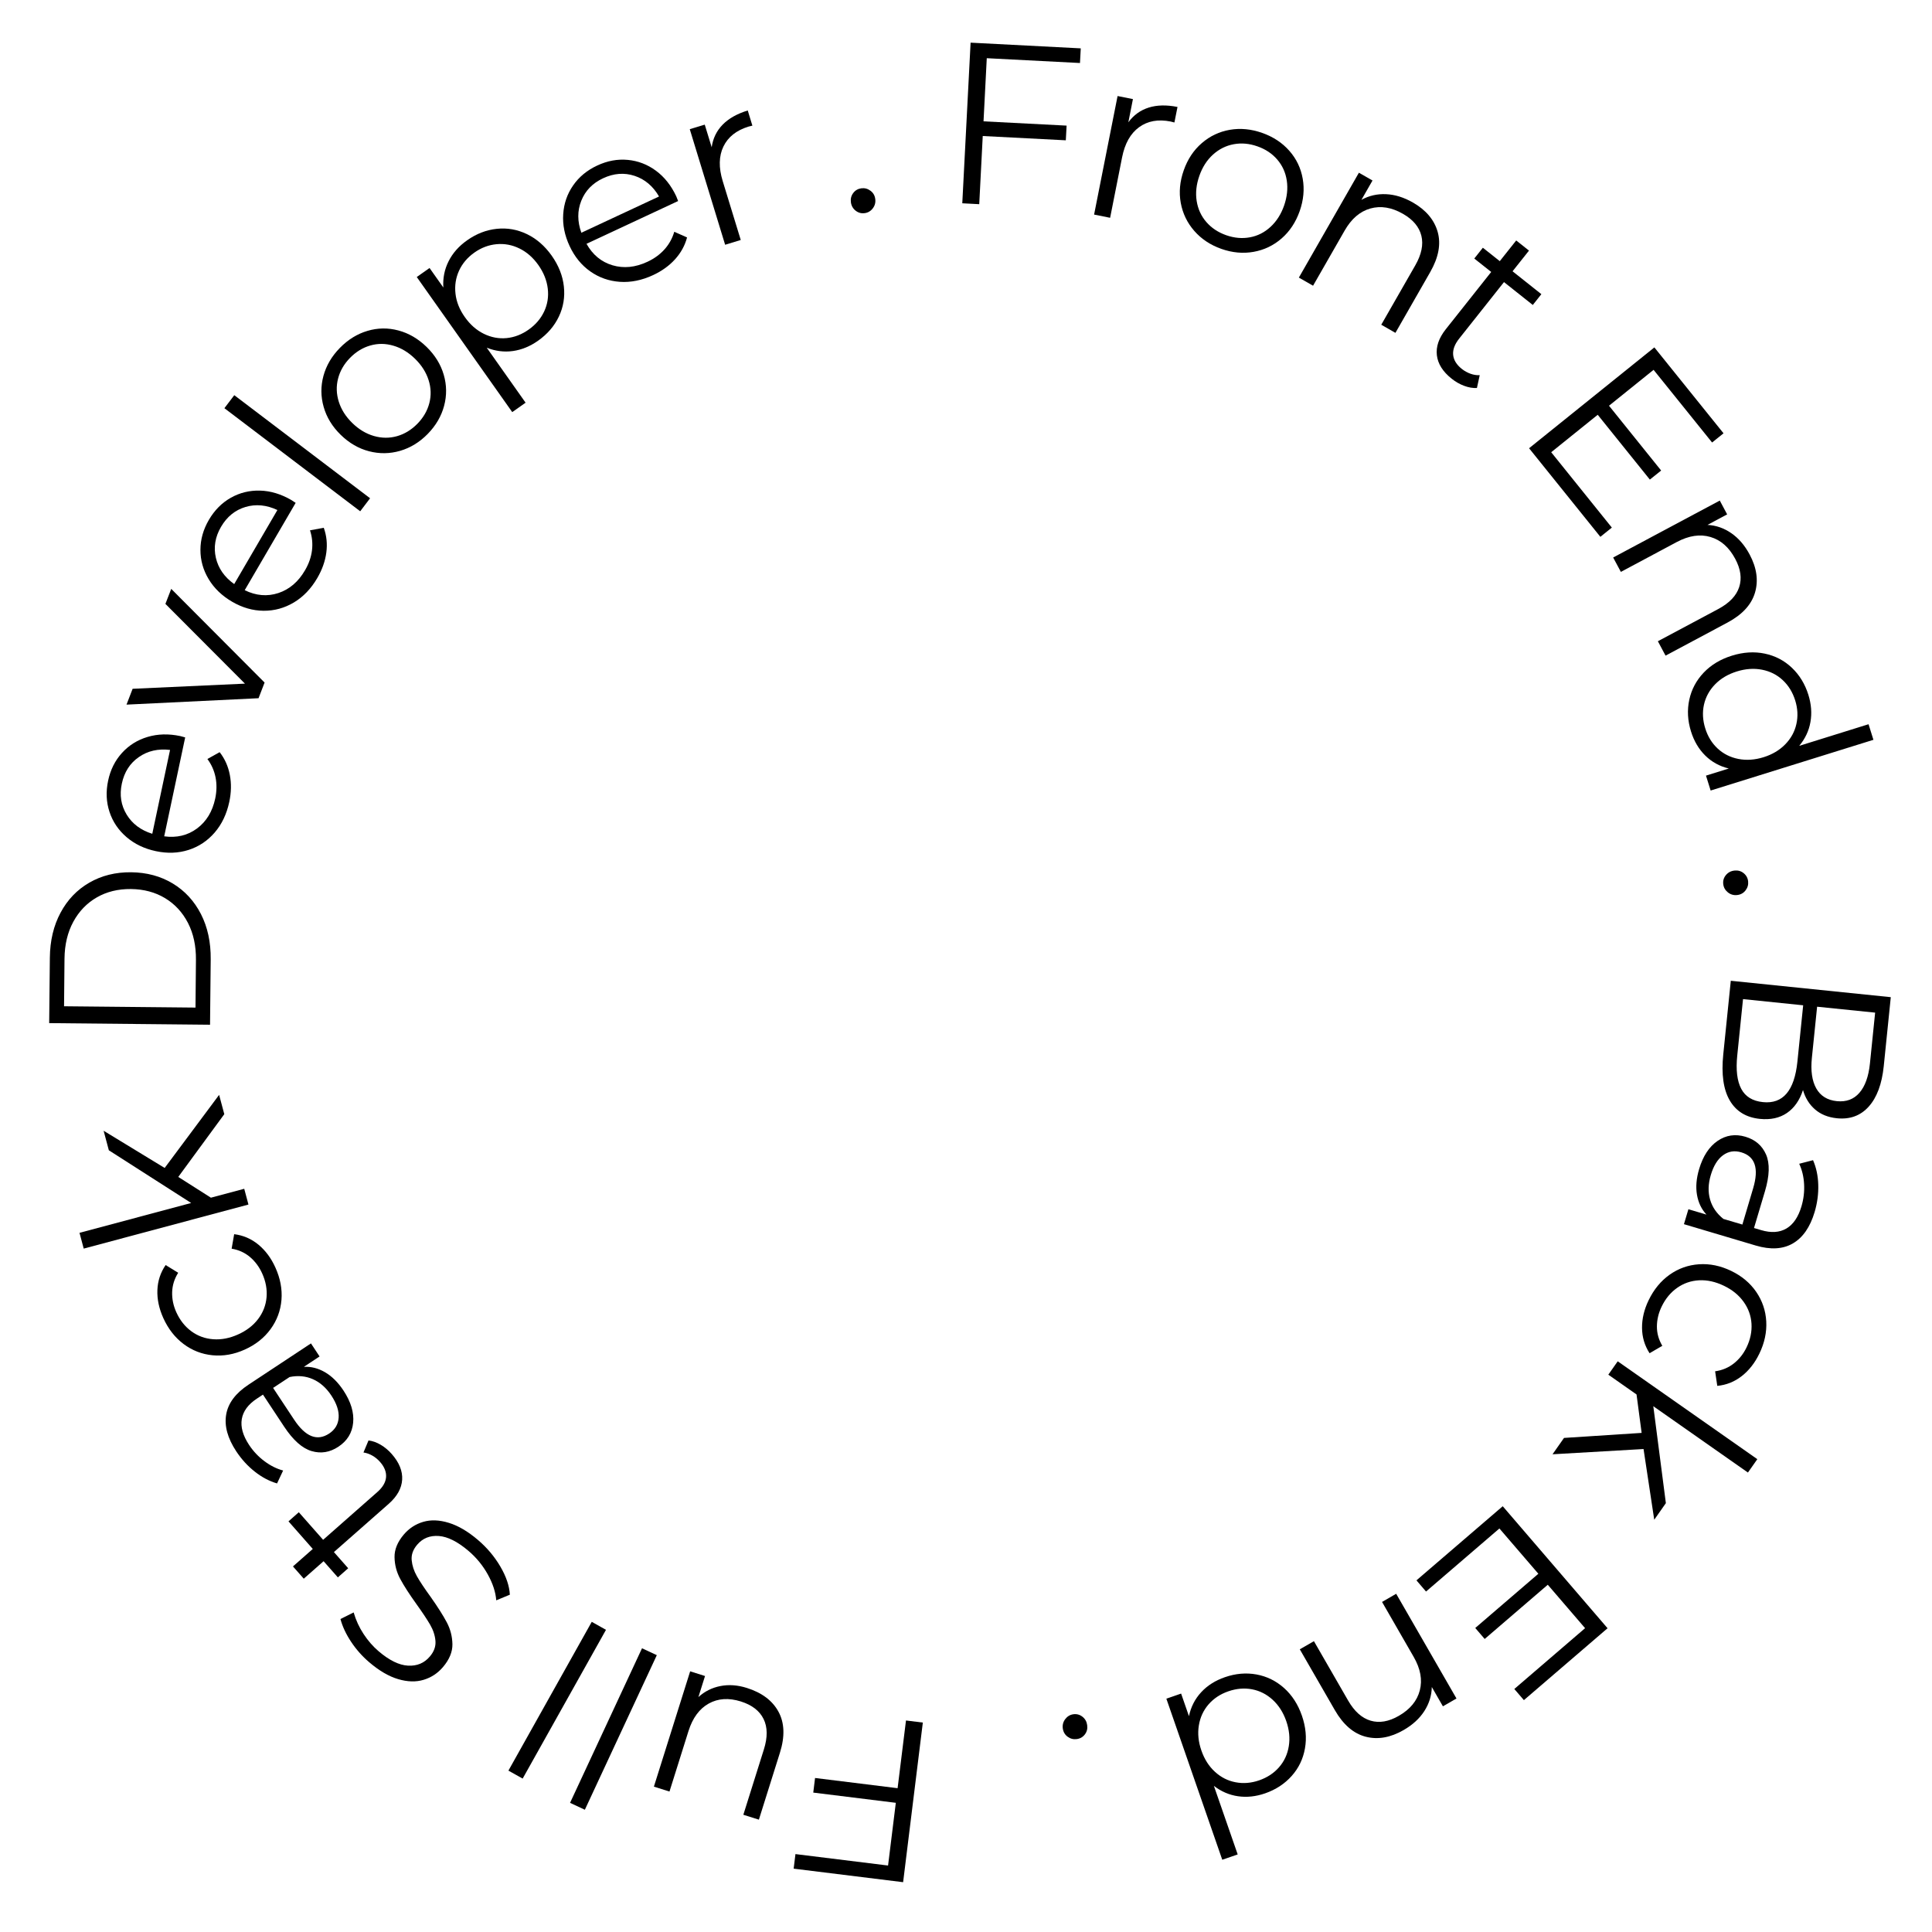 <svg xmlns="http://www.w3.org/2000/svg" xmlns:xlink="http://www.w3.org/1999/xlink" width="1080" zoomAndPan="magnify" viewBox="0 0 810 810" height="1080" preserveAspectRatio="xMidYMid meet" version="1.0"><defs><g/></defs><g fill="#000000" fill-opacity="1"><g transform="translate(397.808, 723.538)"><g><path d="M -25.484 58.594 L -22.234 32.297 L -56.844 28.016 L -56.094 21.891 L -21.484 26.172 L -17.969 -2.219 L -10.906 -1.344 L -19.172 65.578 L -65.062 59.906 L -64.312 53.797 Z M -25.484 58.594 "/></g></g></g><g fill="#000000" fill-opacity="1"><g transform="translate(342.009, 717.272)"><g><path d="M -67.859 31.781 L -52.656 -16.562 L -46.422 -14.594 L -49.203 -5.766 C -46.555 -8.172 -43.473 -9.711 -39.953 -10.391 C -36.441 -11.078 -32.754 -10.812 -28.891 -9.594 C -22.586 -7.613 -18.164 -4.289 -15.625 0.375 C -13.082 5.051 -12.883 10.789 -15.031 17.594 L -23.844 45.625 L -30.359 43.578 L -21.75 16.188 C -20.145 11.102 -20.188 6.848 -21.875 3.422 C -23.562 -0.004 -26.734 -2.453 -31.391 -3.922 C -36.473 -5.516 -40.969 -5.223 -44.875 -3.047 C -48.789 -0.867 -51.617 2.973 -53.359 8.484 L -61.328 33.844 Z M -67.859 31.781 "/></g></g></g><g fill="#000000" fill-opacity="1"><g transform="translate(284.013, 697.949)"><g><path d="M -38.812 60.797 L -45.016 57.906 L -14.844 -6.906 L -8.641 -4.016 Z M -38.812 60.797 "/></g></g></g><g fill="#000000" fill-opacity="1"><g transform="translate(262.375, 687.964)"><g><path d="M -43.25 57.719 L -49.219 54.375 L -14.281 -8 L -8.312 -4.656 Z M -43.25 57.719 "/></g></g></g><g fill="#000000" fill-opacity="1"><g transform="translate(241.5, 676.354)"><g/></g></g><g fill="#000000" fill-opacity="1"><g transform="translate(222.522, 665.286)"><g><path d="M -22.125 -19.641 C -18.312 -16.391 -15.176 -12.66 -12.719 -8.453 C -10.27 -4.254 -8.953 -0.336 -8.766 3.297 L -14.469 5.656 C -14.727 2.219 -15.906 -1.391 -18 -5.172 C -20.102 -8.953 -22.789 -12.238 -26.062 -15.031 C -30.656 -18.945 -34.816 -21.039 -38.547 -21.312 C -42.285 -21.582 -45.301 -20.375 -47.594 -17.688 C -49.352 -15.633 -50.129 -13.469 -49.922 -11.188 C -49.711 -8.906 -48.984 -6.66 -47.734 -4.453 C -46.492 -2.254 -44.586 0.613 -42.016 4.156 C -39.004 8.426 -36.738 11.992 -35.219 14.859 C -33.695 17.723 -32.906 20.781 -32.844 24.031 C -32.789 27.281 -34.117 30.492 -36.828 33.672 C -39.035 36.254 -41.734 38.023 -44.922 38.984 C -48.109 39.953 -51.66 39.859 -55.578 38.703 C -59.492 37.555 -63.551 35.188 -67.75 31.594 C -70.676 29.094 -73.203 26.238 -75.328 23.031 C -77.453 19.832 -78.938 16.656 -79.781 13.5 L -74.25 10.734 C -73.312 13.984 -71.922 17.004 -70.078 19.797 C -68.242 22.586 -66.156 24.984 -63.812 26.984 C -59.32 30.828 -55.195 32.848 -51.438 33.047 C -47.688 33.242 -44.648 31.973 -42.328 29.234 C -40.566 27.18 -39.773 25.004 -39.953 22.703 C -40.141 20.398 -40.891 18.113 -42.203 15.844 C -43.523 13.582 -45.441 10.703 -47.953 7.203 C -50.922 3.066 -53.176 -0.438 -54.719 -3.312 C -56.27 -6.195 -57.066 -9.242 -57.109 -12.453 C -57.16 -15.66 -55.859 -18.828 -53.203 -21.953 C -50.984 -24.547 -48.27 -26.312 -45.062 -27.25 C -41.863 -28.188 -38.289 -28.047 -34.344 -26.828 C -30.395 -25.617 -26.32 -23.223 -22.125 -19.641 Z M -22.125 -19.641 "/></g></g></g><g fill="#000000" fill-opacity="1"><g transform="translate(180.747, 629.059)"><g><path d="M -26.25 -25.141 C -24.539 -24.941 -22.828 -24.332 -21.109 -23.312 C -19.398 -22.289 -17.867 -21.008 -16.516 -19.469 C -13.379 -15.906 -11.922 -12.312 -12.141 -8.688 C -12.367 -5.062 -14.242 -1.691 -17.766 1.422 L -40.75 21.656 L -34.766 28.438 L -39.094 32.266 L -45.078 25.484 L -53.391 32.812 L -57.922 27.672 L -49.609 20.344 L -59.797 8.781 L -55.469 4.953 L -45.281 16.516 L -22.578 -3.484 C -20.305 -5.473 -19.078 -7.551 -18.891 -9.719 C -18.711 -11.895 -19.562 -14.047 -21.438 -16.172 C -22.375 -17.234 -23.445 -18.109 -24.656 -18.797 C -25.863 -19.484 -27.098 -19.914 -28.359 -20.094 Z M -26.25 -25.141 "/></g></g></g><g fill="#000000" fill-opacity="1"><g transform="translate(156.701, 603.105)"><g><path d="M -57.641 5.391 C -61.285 -0.129 -62.695 -5.273 -61.875 -10.047 C -61.062 -14.816 -57.945 -18.988 -52.531 -22.562 L -26.328 -39.875 L -22.719 -34.406 L -29.312 -30.047 C -26.27 -30.223 -23.305 -29.469 -20.422 -27.781 C -17.547 -26.102 -14.973 -23.551 -12.703 -20.125 C -9.586 -15.406 -8.234 -10.91 -8.641 -6.641 C -9.055 -2.367 -11.117 0.988 -14.828 3.438 C -18.41 5.812 -22.156 6.422 -26.062 5.266 C -29.977 4.117 -33.816 0.703 -37.578 -4.984 L -46.453 -18.406 L -49.031 -16.703 C -52.676 -14.297 -54.773 -11.441 -55.328 -8.141 C -55.879 -4.848 -54.863 -1.242 -52.281 2.672 C -50.508 5.348 -48.363 7.625 -45.844 9.5 C -43.332 11.383 -40.719 12.691 -38 13.422 L -40.547 18.828 C -43.797 17.879 -46.906 16.234 -49.875 13.891 C -52.852 11.547 -55.441 8.711 -57.641 5.391 Z M -17.797 -18.047 C -19.922 -21.254 -22.484 -23.523 -25.484 -24.859 C -28.484 -26.191 -31.75 -26.5 -35.281 -25.781 L -42.203 -21.219 L -33.422 -7.953 C -28.648 -0.711 -23.742 1.242 -18.703 -2.078 C -16.234 -3.711 -14.906 -5.938 -14.719 -8.75 C -14.531 -11.562 -15.555 -14.66 -17.797 -18.047 Z M -17.797 -18.047 "/></g></g></g><g fill="#000000" fill-opacity="1"><g transform="translate(127.566, 559.454)"><g><path d="M -12.109 -28.047 C -10.047 -23.484 -9.195 -18.953 -9.562 -14.453 C -9.938 -9.953 -11.461 -5.863 -14.141 -2.188 C -16.828 1.477 -20.426 4.328 -24.938 6.359 C -29.438 8.391 -33.938 9.188 -38.438 8.75 C -42.938 8.312 -46.988 6.738 -50.594 4.031 C -54.207 1.32 -57.047 -2.312 -59.109 -6.875 C -60.898 -10.852 -61.723 -14.758 -61.578 -18.594 C -61.43 -22.426 -60.281 -25.922 -58.125 -29.078 L -52.859 -25.844 C -54.461 -23.289 -55.305 -20.582 -55.391 -17.719 C -55.473 -14.863 -54.895 -12.062 -53.656 -9.312 C -52.145 -5.969 -50.039 -3.301 -47.344 -1.312 C -44.656 0.664 -41.598 1.781 -38.172 2.031 C -34.754 2.281 -31.289 1.613 -27.781 0.031 C -24.207 -1.57 -21.395 -3.734 -19.344 -6.453 C -17.289 -9.172 -16.113 -12.195 -15.812 -15.531 C -15.52 -18.863 -16.129 -22.203 -17.641 -25.547 C -18.879 -28.297 -20.582 -30.594 -22.75 -32.438 C -24.926 -34.281 -27.492 -35.445 -30.453 -35.938 L -29.391 -42.016 C -25.586 -41.547 -22.195 -40.082 -19.219 -37.625 C -16.25 -35.164 -13.879 -31.973 -12.109 -28.047 Z M -12.109 -28.047 "/></g></g></g><g fill="#000000" fill-opacity="1"><g transform="translate(106.631, 514.215)"><g><path d="M -31.891 -20.781 L -18.203 -12.078 L -4.234 -15.812 L -2.469 -9.203 L -71.531 9.266 L -73.297 2.656 L -26.484 -9.859 L -61 -31.953 L -63.188 -40.141 L -37.594 -24.547 L -14.766 -55.188 L -12.594 -47.094 Z M -31.891 -20.781 "/></g></g></g><g fill="#000000" fill-opacity="1"><g transform="translate(93.279, 461.325)"><g/></g></g><g fill="#000000" fill-opacity="1"><g transform="translate(87.949, 440.605)"><g><path d="M -67.328 -11.656 L -67.047 -39.109 C -66.973 -46.242 -65.477 -52.523 -62.562 -57.953 C -59.656 -63.391 -55.633 -67.586 -50.5 -70.547 C -45.363 -73.516 -39.52 -74.969 -32.969 -74.906 C -26.414 -74.832 -20.602 -73.266 -15.531 -70.203 C -10.457 -67.141 -6.516 -62.863 -3.703 -57.375 C -0.898 -51.883 0.461 -45.57 0.391 -38.438 L 0.109 -10.984 Z M -5.797 -38.125 C -5.734 -44.031 -6.848 -49.207 -9.141 -53.656 C -11.441 -58.113 -14.648 -61.582 -18.766 -64.062 C -22.891 -66.539 -27.648 -67.812 -33.047 -67.875 C -38.441 -67.926 -43.219 -66.754 -47.375 -64.359 C -51.539 -61.961 -54.82 -58.555 -57.219 -54.141 C -59.613 -49.734 -60.844 -44.578 -60.906 -38.672 L -61.094 -18.719 L -5.984 -18.172 Z M -5.797 -38.125 "/></g></g></g><g fill="#000000" fill-opacity="1"><g transform="translate(89.219, 366.46)"><g><path d="M -11.578 -57.297 L -20.375 -15.828 C -15.145 -15.109 -10.562 -16.203 -6.625 -19.109 C -2.695 -22.023 -0.148 -26.219 1.016 -31.688 C 1.66 -34.77 1.707 -37.719 1.156 -40.531 C 0.602 -43.344 -0.535 -45.914 -2.266 -48.25 L 2.875 -51.109 C 5.039 -48.336 6.461 -45.156 7.141 -41.562 C 7.828 -37.977 7.75 -34.207 6.906 -30.25 C 5.82 -25.164 3.781 -20.883 0.781 -17.406 C -2.219 -13.938 -5.863 -11.508 -10.156 -10.125 C -14.457 -8.75 -19.031 -8.578 -23.875 -9.609 C -28.695 -10.629 -32.801 -12.598 -36.188 -15.516 C -39.582 -18.43 -41.957 -21.953 -43.312 -26.078 C -44.676 -30.203 -44.867 -34.555 -43.891 -39.141 C -42.922 -43.734 -40.977 -47.625 -38.062 -50.812 C -35.156 -54.008 -31.582 -56.238 -27.344 -57.5 C -23.102 -58.77 -18.535 -58.891 -13.641 -57.859 Z M -38.141 -37.922 C -39.16 -33.16 -38.488 -28.836 -36.125 -24.953 C -33.758 -21.066 -30.176 -18.379 -25.375 -16.891 L -17.922 -52.047 C -22.91 -52.648 -27.27 -51.656 -31 -49.062 C -34.738 -46.477 -37.117 -42.766 -38.141 -37.922 Z M -38.141 -37.922 "/></g></g></g><g fill="#000000" fill-opacity="1"><g transform="translate(100.272, 313.762)"><g><path d="M -28.484 -66.875 L 10.656 -27.594 L 8.125 -21.031 L -47.234 -18.344 L -44.672 -24.984 L 2.422 -27.141 L -30.922 -60.578 Z M -28.484 -66.875 "/></g></g></g><g fill="#000000" fill-opacity="1"><g transform="translate(116.987, 268.877)"><g><path d="M 6.969 -58.047 L -14.391 -21.438 C -9.641 -19.113 -4.941 -18.711 -0.297 -20.234 C 4.348 -21.766 8.078 -24.945 10.891 -29.781 C 12.484 -32.5 13.457 -35.281 13.812 -38.125 C 14.164 -40.969 13.891 -43.77 12.984 -46.531 L 18.75 -47.609 C 19.945 -44.316 20.305 -40.859 19.828 -37.234 C 19.348 -33.609 18.086 -30.047 16.047 -26.547 C 13.43 -22.055 10.148 -18.633 6.203 -16.281 C 2.266 -13.938 -1.957 -12.781 -6.469 -12.812 C -10.988 -12.844 -15.383 -14.102 -19.656 -16.594 C -23.926 -19.082 -27.211 -22.242 -29.516 -26.078 C -31.816 -29.91 -32.961 -34 -32.953 -38.344 C -32.953 -42.688 -31.77 -46.883 -29.406 -50.938 C -27.039 -54.977 -23.977 -58.062 -20.219 -60.188 C -16.457 -62.312 -12.363 -63.312 -7.938 -63.188 C -3.52 -63.062 0.852 -61.738 5.188 -59.219 Z M -24.328 -47.984 C -26.785 -43.766 -27.504 -39.441 -26.484 -35.016 C -25.461 -30.598 -22.898 -26.926 -18.797 -24 L -0.688 -55.047 C -5.25 -57.191 -9.707 -57.617 -14.062 -56.328 C -18.414 -55.035 -21.836 -52.254 -24.328 -47.984 Z M -24.328 -47.984 "/></g></g></g><g fill="#000000" fill-opacity="1"><g transform="translate(145.253, 221.949)"><g><path d="M -51.172 -50.812 L -47.031 -56.266 L 9.906 -13.047 L 5.766 -7.594 Z M -51.172 -50.812 "/></g></g></g><g fill="#000000" fill-opacity="1"><g transform="translate(157.856, 203.189)"><g><path d="M 21.484 -21.281 C 18.078 -17.801 14.211 -15.43 9.891 -14.172 C 5.566 -12.922 1.223 -12.863 -3.141 -14 C -7.516 -15.133 -11.473 -17.43 -15.016 -20.891 C -18.547 -24.336 -20.926 -28.234 -22.156 -32.578 C -23.395 -36.922 -23.426 -41.258 -22.25 -45.594 C -21.07 -49.926 -18.781 -53.832 -15.375 -57.312 C -11.957 -60.812 -8.098 -63.195 -3.797 -64.469 C 0.504 -65.75 4.828 -65.805 9.172 -64.641 C 13.523 -63.484 17.469 -61.18 21 -57.734 C 24.539 -54.273 26.938 -50.383 28.188 -46.062 C 29.445 -41.75 29.5 -37.414 28.344 -33.062 C 27.188 -28.707 24.898 -24.781 21.484 -21.281 Z M 17.141 -25.531 C 19.648 -28.102 21.316 -30.984 22.141 -34.172 C 22.973 -37.367 22.867 -40.594 21.828 -43.844 C 20.797 -47.102 18.898 -50.082 16.141 -52.781 C 13.391 -55.469 10.375 -57.289 7.094 -58.25 C 3.812 -59.219 0.586 -59.25 -2.578 -58.344 C -5.754 -57.445 -8.598 -55.711 -11.109 -53.141 C -13.617 -50.578 -15.285 -47.695 -16.109 -44.5 C -16.941 -41.312 -16.848 -38.078 -15.828 -34.797 C -14.805 -31.523 -12.922 -28.547 -10.172 -25.859 C -7.41 -23.16 -4.379 -21.336 -1.078 -20.391 C 2.211 -19.453 5.441 -19.43 8.609 -20.328 C 11.785 -21.234 14.629 -22.969 17.141 -25.531 Z M 17.141 -25.531 "/></g></g></g><g fill="#000000" fill-opacity="1"><g transform="translate(196.2, 163.017)"><g><path d="M -0.359 -62.266 C 3.523 -65.016 7.66 -66.617 12.047 -67.078 C 16.43 -67.547 20.645 -66.812 24.688 -64.875 C 28.727 -62.938 32.195 -59.926 35.094 -55.844 C 38.02 -51.695 39.723 -47.391 40.203 -42.922 C 40.691 -38.461 39.992 -34.254 38.109 -30.297 C 36.234 -26.336 33.328 -22.961 29.391 -20.172 C 26.035 -17.805 22.516 -16.363 18.828 -15.844 C 15.141 -15.332 11.488 -15.797 7.875 -17.234 L 24.156 5.812 L 18.562 9.766 L -21.469 -46.875 L -16.109 -50.656 L -10.328 -42.484 C -10.578 -46.398 -9.844 -50.066 -8.125 -53.484 C -6.414 -56.898 -3.828 -59.828 -0.359 -62.266 Z M 25.484 -24.859 C 28.367 -26.898 30.52 -29.422 31.938 -32.422 C 33.352 -35.43 33.859 -38.641 33.453 -42.047 C 33.047 -45.453 31.734 -48.734 29.516 -51.891 C 27.285 -55.035 24.641 -57.352 21.578 -58.844 C 18.523 -60.344 15.332 -60.941 12 -60.641 C 8.676 -60.336 5.57 -59.164 2.688 -57.125 C -0.25 -55.039 -2.398 -52.492 -3.766 -49.484 C -5.129 -46.473 -5.617 -43.273 -5.234 -39.891 C -4.859 -36.504 -3.555 -33.238 -1.328 -30.094 C 0.891 -26.938 3.539 -24.598 6.625 -23.078 C 9.707 -21.566 12.883 -20.961 16.156 -21.266 C 19.438 -21.578 22.547 -22.773 25.484 -24.859 Z M 25.484 -24.859 "/></g></g></g><g fill="#000000" fill-opacity="1"><g transform="translate(245.522, 128.018)"><g><path d="M 38.781 -43.734 L 0.375 -25.797 C 2.957 -21.191 6.594 -18.191 11.281 -16.797 C 15.977 -15.41 20.859 -15.898 25.922 -18.266 C 28.773 -19.598 31.156 -21.328 33.062 -23.453 C 34.977 -25.586 36.348 -28.051 37.172 -30.844 L 42.531 -28.469 C 41.625 -25.062 39.941 -22.004 37.484 -19.297 C 35.035 -16.598 31.977 -14.395 28.312 -12.688 C 23.594 -10.488 18.945 -9.547 14.375 -9.859 C 9.801 -10.172 5.664 -11.625 1.969 -14.219 C -1.719 -16.812 -4.609 -20.352 -6.703 -24.844 C -8.797 -29.312 -9.691 -33.773 -9.391 -38.234 C -9.098 -42.703 -7.711 -46.719 -5.234 -50.281 C -2.766 -53.852 0.594 -56.629 4.844 -58.609 C 9.082 -60.598 13.352 -61.391 17.656 -60.984 C 21.969 -60.586 25.906 -59.078 29.469 -56.453 C 33.031 -53.828 35.875 -50.25 38 -45.719 Z M 7.328 -53.281 C 2.91 -51.219 -0.133 -48.078 -1.812 -43.859 C -3.5 -39.648 -3.488 -35.176 -1.781 -30.438 L 30.781 -45.641 C 28.25 -49.992 24.828 -52.879 20.516 -54.297 C 16.203 -55.711 11.805 -55.375 7.328 -53.281 Z M 7.328 -53.281 "/></g></g></g><g fill="#000000" fill-opacity="1"><g transform="translate(294.907, 105.412)"><g><path d="M 3.469 -43.672 C 4 -47.398 5.531 -50.555 8.062 -53.141 C 10.594 -55.734 14.102 -57.719 18.594 -59.094 L 20.531 -52.734 L 18.938 -52.344 C 13.844 -50.781 10.328 -47.992 8.391 -43.984 C 6.461 -39.973 6.363 -35.141 8.094 -29.484 L 15.656 -4.797 L 9.109 -2.797 L -5.719 -51.25 L 0.562 -53.156 Z M 3.469 -43.672 "/></g></g></g><g fill="#000000" fill-opacity="1"><g transform="translate(329.44, 95.036)"><g/></g></g><g fill="#000000" fill-opacity="1"><g transform="translate(352.354, 90.296)"><g><path d="M 10.188 -0.938 C 8.781 -0.738 7.516 -1.078 6.391 -1.953 C 5.266 -2.828 4.598 -4 4.391 -5.469 C 4.191 -6.938 4.516 -8.234 5.359 -9.359 C 6.203 -10.484 7.328 -11.145 8.734 -11.344 C 10.117 -11.531 11.391 -11.203 12.547 -10.359 C 13.711 -9.523 14.395 -8.375 14.594 -6.906 C 14.801 -5.438 14.461 -4.117 13.578 -2.953 C 12.703 -1.797 11.57 -1.125 10.188 -0.938 Z M 10.188 -0.938 "/></g></g></g><g fill="#000000" fill-opacity="1"><g transform="translate(370.743, 87.583)"><g/></g></g><g fill="#000000" fill-opacity="1"><g transform="translate(392.473, 84.667)"><g><path d="M 21.234 -60.266 L 19.875 -33.797 L 54.703 -32 L 54.375 -25.844 L 19.547 -27.641 L 18.078 0.938 L 10.969 0.562 L 14.453 -66.781 L 60.641 -64.391 L 60.312 -58.25 Z M 21.234 -60.266 "/></g></g></g><g fill="#000000" fill-opacity="1"><g transform="translate(449.361, 88.122)"><g><path d="M 23.703 -36.844 C 25.93 -39.875 28.773 -41.93 32.234 -43.016 C 35.691 -44.109 39.719 -44.195 44.312 -43.281 L 43.016 -36.766 L 41.438 -37.172 C 36.207 -38.211 31.789 -37.414 28.188 -34.781 C 24.594 -32.156 22.223 -27.941 21.078 -22.141 L 16.062 3.188 L 9.344 1.844 L 19.188 -47.859 L 25.625 -46.578 Z M 23.703 -36.844 "/></g></g></g><g fill="#000000" fill-opacity="1"><g transform="translate(483.679, 93.843)"><g><path d="M 28.375 10.5 C 23.781 8.875 20 6.363 17.031 2.969 C 14.062 -0.426 12.172 -4.344 11.359 -8.781 C 10.547 -13.219 10.961 -17.77 12.609 -22.438 C 14.242 -27.094 16.77 -30.895 20.188 -33.844 C 23.602 -36.801 27.523 -38.66 31.953 -39.422 C 36.379 -40.18 40.891 -39.75 45.484 -38.125 C 50.098 -36.5 53.891 -34.004 56.859 -30.641 C 59.828 -27.285 61.703 -23.391 62.484 -18.953 C 63.273 -14.523 62.852 -9.984 61.219 -5.328 C 59.57 -0.66 57.051 3.148 53.656 6.109 C 50.27 9.066 46.363 10.941 41.938 11.734 C 37.508 12.535 32.988 12.125 28.375 10.5 Z M 30.391 4.766 C 33.785 5.953 37.098 6.25 40.328 5.656 C 43.566 5.07 46.445 3.617 48.969 1.297 C 51.488 -1.016 53.391 -3.988 54.672 -7.625 C 55.941 -11.258 56.32 -14.766 55.812 -18.141 C 55.301 -21.516 53.969 -24.453 51.812 -26.953 C 49.664 -29.453 46.895 -31.297 43.5 -32.484 C 40.113 -33.68 36.801 -33.977 33.562 -33.375 C 30.32 -32.781 27.426 -31.332 24.875 -29.031 C 22.332 -26.727 20.426 -23.758 19.156 -20.125 C 17.875 -16.488 17.5 -12.973 18.031 -9.578 C 18.57 -6.191 19.922 -3.254 22.078 -0.766 C 24.234 1.723 27.004 3.566 30.391 4.766 Z M 30.391 4.766 "/></g></g></g><g fill="#000000" fill-opacity="1"><g transform="translate(536.289, 111.647)"><g><path d="M 56.062 -26.75 C 61.57 -23.594 65.039 -19.477 66.469 -14.406 C 67.895 -9.332 66.852 -3.727 63.344 2.406 L 48.75 27.906 L 42.812 24.5 L 57.078 -0.406 C 59.691 -4.977 60.539 -9.113 59.625 -12.812 C 58.707 -16.52 56.133 -19.582 51.906 -22 C 47.164 -24.719 42.609 -25.461 38.234 -24.234 C 33.867 -23.004 30.27 -19.906 27.438 -14.938 L 14.219 8.141 L 8.266 4.734 L 33.438 -39.234 L 39.141 -35.969 L 34.5 -27.859 C 37.645 -29.609 41.078 -30.398 44.797 -30.234 C 48.516 -30.078 52.27 -28.914 56.062 -26.75 Z M 56.062 -26.75 "/></g></g></g><g fill="#000000" fill-opacity="1"><g transform="translate(588.929, 142.55)"><g><path d="M 30.281 20.109 C 28.562 20.211 26.77 19.91 24.906 19.203 C 23.039 18.504 21.305 17.516 19.703 16.234 C 15.984 13.285 13.91 10.004 13.484 6.391 C 13.066 2.785 14.316 -0.852 17.234 -4.531 L 36.266 -28.531 L 29.172 -34.156 L 32.766 -38.688 L 39.859 -33.062 L 46.75 -41.734 L 52.109 -37.484 L 45.219 -28.812 L 57.297 -19.219 L 53.703 -14.688 L 41.625 -24.281 L 22.828 -0.578 C 20.953 1.785 20.113 4.051 20.312 6.219 C 20.52 8.395 21.734 10.363 23.953 12.125 C 25.055 13 26.266 13.672 27.578 14.141 C 28.891 14.609 30.18 14.812 31.453 14.75 Z M 30.281 20.109 "/></g></g></g><g fill="#000000" fill-opacity="1"><g transform="translate(617.412, 165.412)"><g/></g></g><g fill="#000000" fill-opacity="1"><g transform="translate(634.178, 179.367)"><g><path d="M 41.594 41.828 L 36.781 45.703 L 6.891 8.562 L 59.422 -33.719 L 88.422 2.297 L 83.625 6.156 L 59.094 -24.312 L 40.406 -9.266 L 62.266 17.906 L 57.531 21.703 L 35.672 -5.469 L 16.172 10.234 Z M 41.594 41.828 "/></g></g></g><g fill="#000000" fill-opacity="1"><g transform="translate(671.839, 225.333)"><g><path d="M 61.703 7.141 C 64.691 12.742 65.441 18.07 63.953 23.125 C 62.461 28.188 58.602 32.379 52.375 35.703 L 26.453 49.547 L 23.234 43.516 L 48.547 30 C 53.203 27.508 56.125 24.453 57.312 20.828 C 58.508 17.203 57.957 13.242 55.656 8.953 C 53.082 4.129 49.617 1.078 45.266 -0.203 C 40.922 -1.484 36.223 -0.781 31.172 1.906 L 7.719 14.438 L 4.484 8.406 L 49.188 -15.469 L 52.281 -9.672 L 44.031 -5.266 C 47.625 -5.078 50.953 -3.922 54.016 -1.797 C 57.086 0.316 59.648 3.297 61.703 7.141 Z M 61.703 7.141 "/></g></g></g><g fill="#000000" fill-opacity="1"><g transform="translate(700.6, 278.184)"><g><path d="M 84.844 31.984 L 16.594 53.25 L 14.641 47 L 24.203 44.016 C 20.336 43.078 17.047 41.266 14.328 38.578 C 11.609 35.891 9.617 32.52 8.359 28.469 C 6.941 23.938 6.703 19.504 7.641 15.172 C 8.578 10.848 10.594 7.062 13.688 3.812 C 16.781 0.562 20.723 -1.805 25.516 -3.297 C 30.297 -4.785 34.879 -5.07 39.266 -4.156 C 43.66 -3.238 47.457 -1.258 50.656 1.781 C 53.852 4.82 56.16 8.609 57.578 13.141 C 58.797 17.066 59.082 20.859 58.438 24.516 C 57.801 28.18 56.234 31.516 53.734 34.516 L 82.797 25.453 Z M 14.344 27.219 C 15.395 30.594 17.125 33.398 19.531 35.641 C 21.945 37.879 24.836 39.332 28.203 40 C 31.566 40.664 35.094 40.426 38.781 39.281 C 42.457 38.133 45.492 36.328 47.891 33.859 C 50.285 31.398 51.836 28.562 52.547 25.344 C 53.266 22.133 53.098 18.844 52.047 15.469 C 50.973 12.039 49.227 9.203 46.812 6.953 C 44.406 4.711 41.516 3.258 38.141 2.594 C 34.773 1.938 31.254 2.18 27.578 3.328 C 23.891 4.473 20.848 6.273 18.453 8.734 C 16.066 11.191 14.516 14.031 13.797 17.25 C 13.086 20.469 13.27 23.789 14.344 27.219 Z M 14.344 27.219 "/></g></g></g><g fill="#000000" fill-opacity="1"><g transform="translate(717.905, 337.358)"><g/></g></g><g fill="#000000" fill-opacity="1"><g transform="translate(721.881, 360.409)"><g><path d="M 0.594 10.203 C 0.438 8.797 0.816 7.547 1.734 6.453 C 2.648 5.359 3.844 4.734 5.312 4.578 C 6.789 4.422 8.07 4.785 9.156 5.672 C 10.25 6.555 10.875 7.703 11.031 9.109 C 11.176 10.516 10.812 11.781 9.938 12.906 C 9.062 14.039 7.883 14.688 6.406 14.844 C 4.938 15 3.633 14.613 2.5 13.688 C 1.375 12.77 0.738 11.609 0.594 10.203 Z M 0.594 10.203 "/></g></g></g><g fill="#000000" fill-opacity="1"><g transform="translate(723.966, 378.887)"><g/></g></g><g fill="#000000" fill-opacity="1"><g transform="translate(726.769, 400.271)"><g><path d="M 29.141 56.734 C 27.734 61.047 25.488 64.254 22.406 66.359 C 19.32 68.461 15.539 69.285 11.062 68.828 C 5.312 68.242 1.102 65.664 -1.562 61.094 C -4.227 56.531 -5.133 50.094 -4.281 41.781 L -1.125 10.922 L 65.953 17.797 L 63 46.75 C 62.227 54.219 60.129 59.859 56.703 63.672 C 53.285 67.492 48.828 69.125 43.328 68.562 C 39.629 68.176 36.578 66.938 34.172 64.844 C 31.773 62.758 30.098 60.055 29.141 56.734 Z M 59.391 24.281 L 35.062 21.797 L 32.875 43.172 C 32.312 48.598 32.922 52.891 34.703 56.047 C 36.484 59.203 39.352 60.984 43.312 61.391 C 47.27 61.797 50.43 60.629 52.797 57.891 C 55.172 55.16 56.641 51.082 57.203 45.656 Z M 1.578 42.281 C 0.961 48.289 1.52 52.938 3.25 56.219 C 4.977 59.5 8.016 61.359 12.359 61.797 C 20.734 62.66 25.547 57.02 26.797 44.875 L 29.219 21.203 L 4 18.609 Z M 1.578 42.281 "/></g></g></g><g fill="#000000" fill-opacity="1"><g transform="translate(719.624, 467.445)"><g><path d="M 41.172 40.688 C 39.285 47.02 36.254 51.406 32.078 53.844 C 27.898 56.289 22.703 56.594 16.484 54.75 L -13.625 45.797 L -11.75 39.531 L -4.172 41.781 C -6.254 39.551 -7.582 36.789 -8.156 33.5 C -8.727 30.219 -8.426 26.609 -7.25 22.672 C -5.633 17.242 -3.062 13.316 0.469 10.891 C 4.008 8.461 7.906 7.879 12.156 9.141 C 16.281 10.367 19.16 12.848 20.797 16.578 C 22.43 20.316 22.281 25.453 20.344 31.984 L 15.75 47.406 L 18.719 48.281 C 22.895 49.531 26.426 49.312 29.312 47.625 C 32.195 45.938 34.305 42.844 35.641 38.344 C 36.555 35.27 36.926 32.16 36.75 29.016 C 36.582 25.879 35.898 23.031 34.703 20.469 L 40.5 18.969 C 41.852 22.062 42.582 25.5 42.688 29.281 C 42.801 33.062 42.297 36.863 41.172 40.688 Z M -2.375 25.234 C -3.477 28.93 -3.57 32.352 -2.656 35.5 C -1.75 38.645 0.109 41.344 2.922 43.594 L 10.875 45.953 L 15.406 30.703 C 17.875 22.398 16.211 17.391 10.422 15.672 C 7.578 14.828 5.02 15.238 2.75 16.906 C 0.477 18.57 -1.227 21.348 -2.375 25.234 Z M -2.375 25.234 "/></g></g></g><g fill="#000000" fill-opacity="1"><g transform="translate(704.899, 517.816)"><g><path d="M -13.703 27.312 C -11.523 22.801 -8.598 19.238 -4.922 16.625 C -1.242 14.008 2.863 12.547 7.406 12.234 C 11.945 11.93 16.445 12.859 20.906 15.016 C 25.352 17.16 28.852 20.094 31.406 23.812 C 33.957 27.539 35.359 31.66 35.609 36.172 C 35.859 40.68 34.895 45.191 32.719 49.703 C 30.82 53.629 28.359 56.77 25.328 59.125 C 22.305 61.488 18.891 62.852 15.078 63.219 L 14.172 57.109 C 17.141 56.691 19.75 55.598 22 53.828 C 24.25 52.055 26.031 49.816 27.344 47.109 C 28.938 43.805 29.629 40.477 29.422 37.125 C 29.211 33.781 28.102 30.719 26.094 27.938 C 24.094 25.156 21.359 22.93 17.891 21.266 C 14.359 19.555 10.891 18.785 7.484 18.953 C 4.078 19.129 1.004 20.18 -1.734 22.109 C -4.473 24.035 -6.641 26.648 -8.234 29.953 C -9.547 32.66 -10.211 35.438 -10.234 38.281 C -10.254 41.125 -9.5 43.836 -7.969 46.422 L -13.312 49.531 C -15.383 46.32 -16.438 42.785 -16.469 38.922 C -16.5 35.055 -15.578 31.188 -13.703 27.312 Z M -13.703 27.312 "/></g></g></g><g fill="#000000" fill-opacity="1"><g transform="translate(683.703, 562.934)"><g><path d="M 4.562 37.812 L 2.422 21.703 L -9.406 13.406 L -5.469 7.797 L 53.062 48.828 L 49.125 54.438 L 9.453 26.625 L 14.719 67.266 L 9.844 74.219 L 5.359 44.578 L -32.797 46.781 L -27.984 39.922 Z M 4.562 37.812 "/></g></g></g><g fill="#000000" fill-opacity="1"><g transform="translate(651.749, 607.147)"><g/></g></g><g fill="#000000" fill-opacity="1"><g transform="translate(638.353, 624.336)"><g><path d="M -40.484 42.922 L -44.5 38.234 L -8.328 7.156 L 35.625 58.312 L 0.547 88.453 L -3.469 83.781 L 26.203 58.281 L 10.562 40.078 L -15.891 62.812 L -19.844 58.203 L 6.609 35.469 L -9.719 16.484 Z M -40.484 42.922 "/></g></g></g><g fill="#000000" fill-opacity="1"><g transform="translate(593.62, 663.448)"><g><path d="M -5.156 61.891 C -10.664 65.066 -15.969 65.992 -21.062 64.672 C -26.164 63.348 -30.477 59.625 -34 53.5 L -48.672 28.031 L -42.75 24.625 L -28.422 49.5 C -25.797 54.062 -22.648 56.879 -18.984 57.953 C -15.316 59.035 -11.375 58.359 -7.156 55.922 C -2.426 53.203 0.504 49.645 1.641 45.25 C 2.785 40.852 1.93 36.176 -0.922 31.219 L -14.188 8.172 L -8.266 4.75 L 17.016 48.656 L 11.328 51.938 L 6.672 43.844 C 6.598 47.445 5.551 50.812 3.531 53.938 C 1.52 57.062 -1.375 59.711 -5.156 61.891 Z M -5.156 61.891 "/></g></g></g><g fill="#000000" fill-opacity="1"><g transform="translate(541.706, 693.9)"><g><path d="M -29.266 85.812 L -52.703 18.281 L -46.516 16.141 L -43.234 25.609 C -42.41 21.711 -40.695 18.363 -38.094 15.562 C -35.5 12.758 -32.195 10.664 -28.188 9.281 C -23.695 7.719 -19.273 7.332 -14.922 8.125 C -10.566 8.926 -6.711 10.82 -3.359 13.812 C -0.016 16.801 2.477 20.66 4.125 25.391 C 5.758 30.129 6.188 34.703 5.406 39.109 C 4.633 43.523 2.781 47.379 -0.156 50.672 C -3.094 53.973 -6.805 56.406 -11.297 57.969 C -15.18 59.312 -18.961 59.719 -22.641 59.188 C -26.328 58.664 -29.707 57.211 -32.781 54.828 L -22.797 83.578 Z M -26.75 15.203 C -30.082 16.359 -32.832 18.176 -35 20.656 C -37.164 23.145 -38.523 26.082 -39.078 29.469 C -39.641 32.863 -39.285 36.379 -38.016 40.016 C -36.754 43.66 -34.852 46.641 -32.312 48.953 C -29.781 51.266 -26.895 52.723 -23.656 53.328 C -20.414 53.941 -17.129 53.672 -13.797 52.516 C -10.398 51.336 -7.617 49.504 -5.453 47.016 C -3.285 44.535 -1.926 41.602 -1.375 38.219 C -0.82 34.832 -1.176 31.316 -2.438 27.672 C -3.707 24.035 -5.609 21.055 -8.141 18.734 C -10.672 16.422 -13.555 14.957 -16.797 14.344 C -20.035 13.738 -23.352 14.023 -26.75 15.203 Z M -26.75 15.203 "/></g></g></g><g fill="#000000" fill-opacity="1"><g transform="translate(483.111, 713.099)"><g/></g></g><g fill="#000000" fill-opacity="1"><g transform="translate(460.208, 717.802)"><g><path d="M -10.188 0.906 C -8.781 0.719 -7.516 1.062 -6.391 1.938 C -5.266 2.82 -4.602 4 -4.406 5.469 C -4.195 6.938 -4.516 8.227 -5.359 9.344 C -6.211 10.469 -7.344 11.125 -8.75 11.312 C -10.145 11.508 -11.422 11.188 -12.578 10.344 C -13.734 9.5 -14.414 8.344 -14.625 6.875 C -14.82 5.406 -14.477 4.094 -13.594 2.938 C -12.719 1.781 -11.582 1.102 -10.188 0.906 Z M -10.188 0.906 "/></g></g></g><g fill="#000000" fill-opacity="1"><g transform="translate(441.797, 720.487)"><g/></g></g></svg>